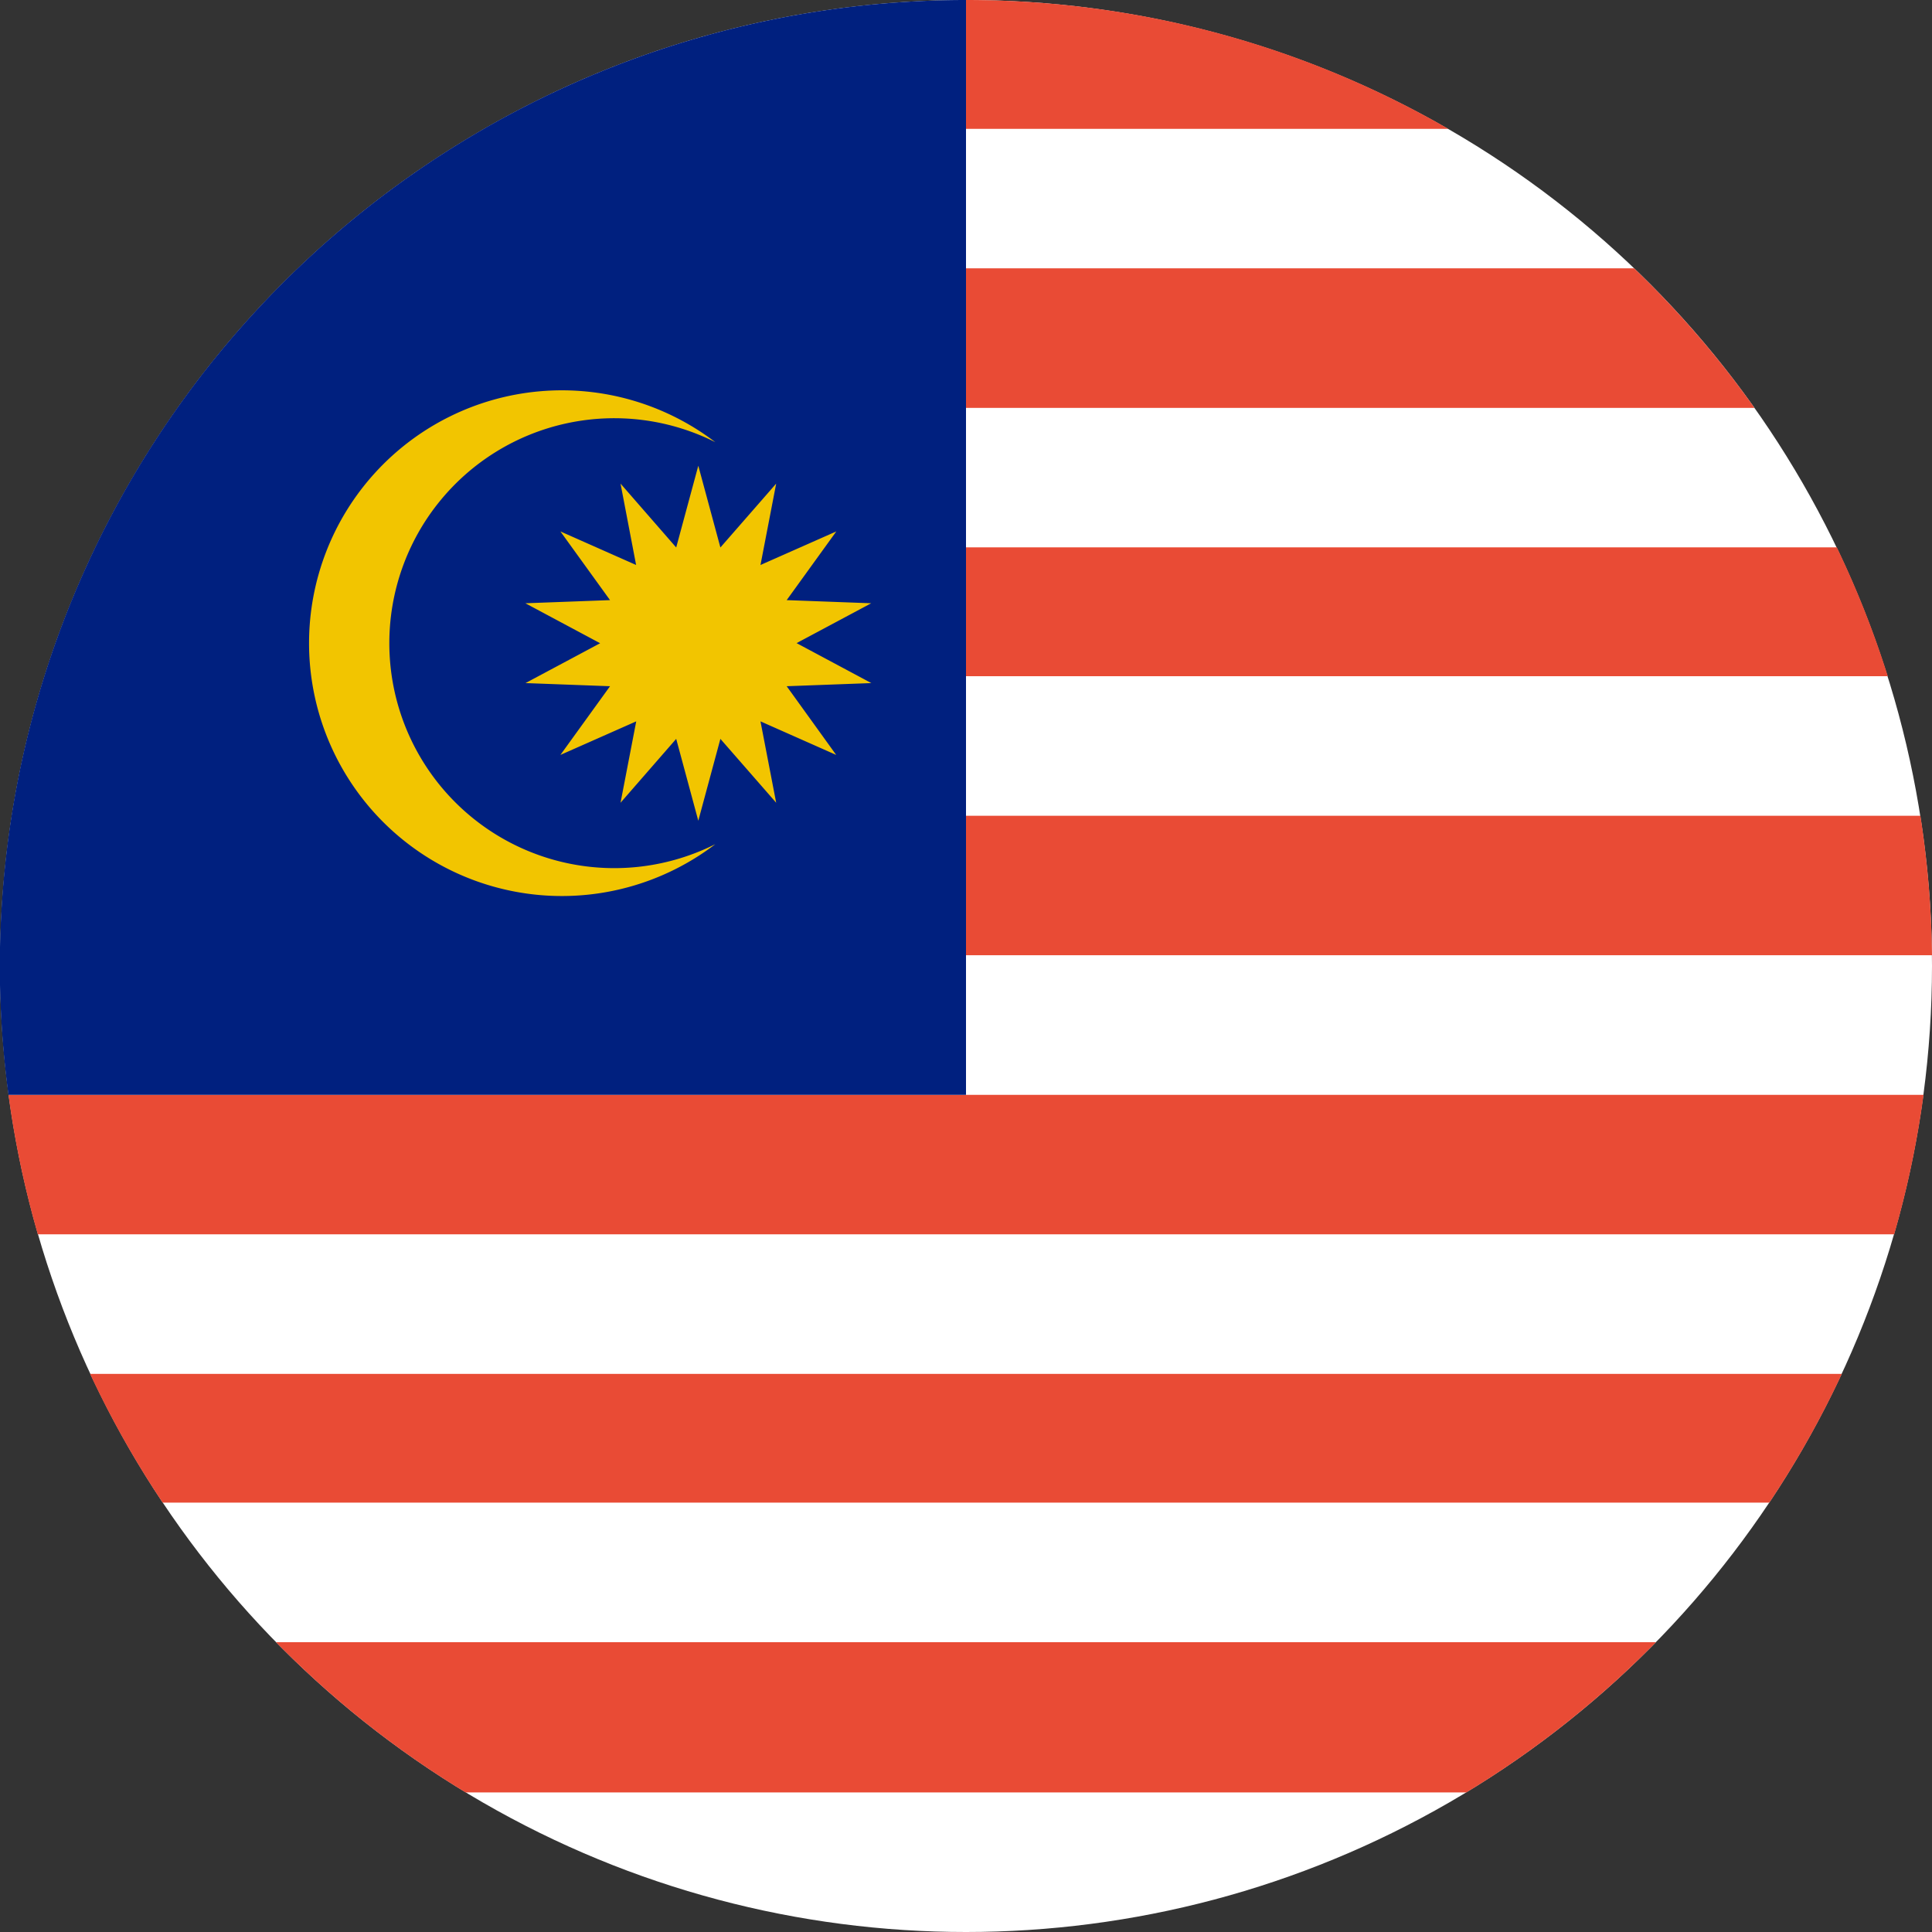 <svg xmlns="http://www.w3.org/2000/svg" width="16" height="16" viewBox="0 0 16 16">
    <rect x="0" y="0" width="16" height="16" fill="#333333" stroke="none"/>
    <g fill="none" fill-rule="evenodd">
        <circle cx="8" cy="8" r="8" fill="#FFF"/>
        <path fill="#E94B35" d="M8 3.378h6.53a8.043 8.043 0 0 0-.997-1.156H8v1.156zM8 0c1.455 0 2.818.388 3.994 1.067H8V0zm0 5.6h7.634a7.946 7.946 0 0 0-.422-1.067H8V5.6zm0 2.311h8a8.053 8.053 0 0 0-.096-1.155H8V7.91zm0 1.156H.07c.053.395.135.78.243 1.155h15.374c.108-.374.19-.76.243-1.155H8V7.91v1.156zm7.254 2.31a7.988 7.988 0 0 1-.601 1.067H1.347a7.988 7.988 0 0 1-.601-1.066h14.508zm-1.54 2.223a8.035 8.035 0 0 1-1.57 1.244H3.856a8.035 8.035 0 0 1-1.57-1.244h11.427z"/>
        <path fill="#00207F" d="M8 0A8 8 0 0 0 .07 9.067H8V0z"/>
        <path fill="#F2C500" d="M5.924 6.991a2.094 2.094 0 1 1 0-3.329 1.863 1.863 0 1 0 0 3.329s-.252.127 0 0zM5.6 4.534l.183-.677.183.677.462-.529-.13.674.628-.278-.411.569.7.026-.618.33.619.331-.701.026.41.569-.627-.278.13.674-.462-.529-.183.678-.183-.678-.461.529.13-.674-.628.278.411-.569-.7-.026.618-.33-.619-.331.701-.026-.411-.569.627.278-.129-.674.461.529z"/>
    </g>
</svg>
